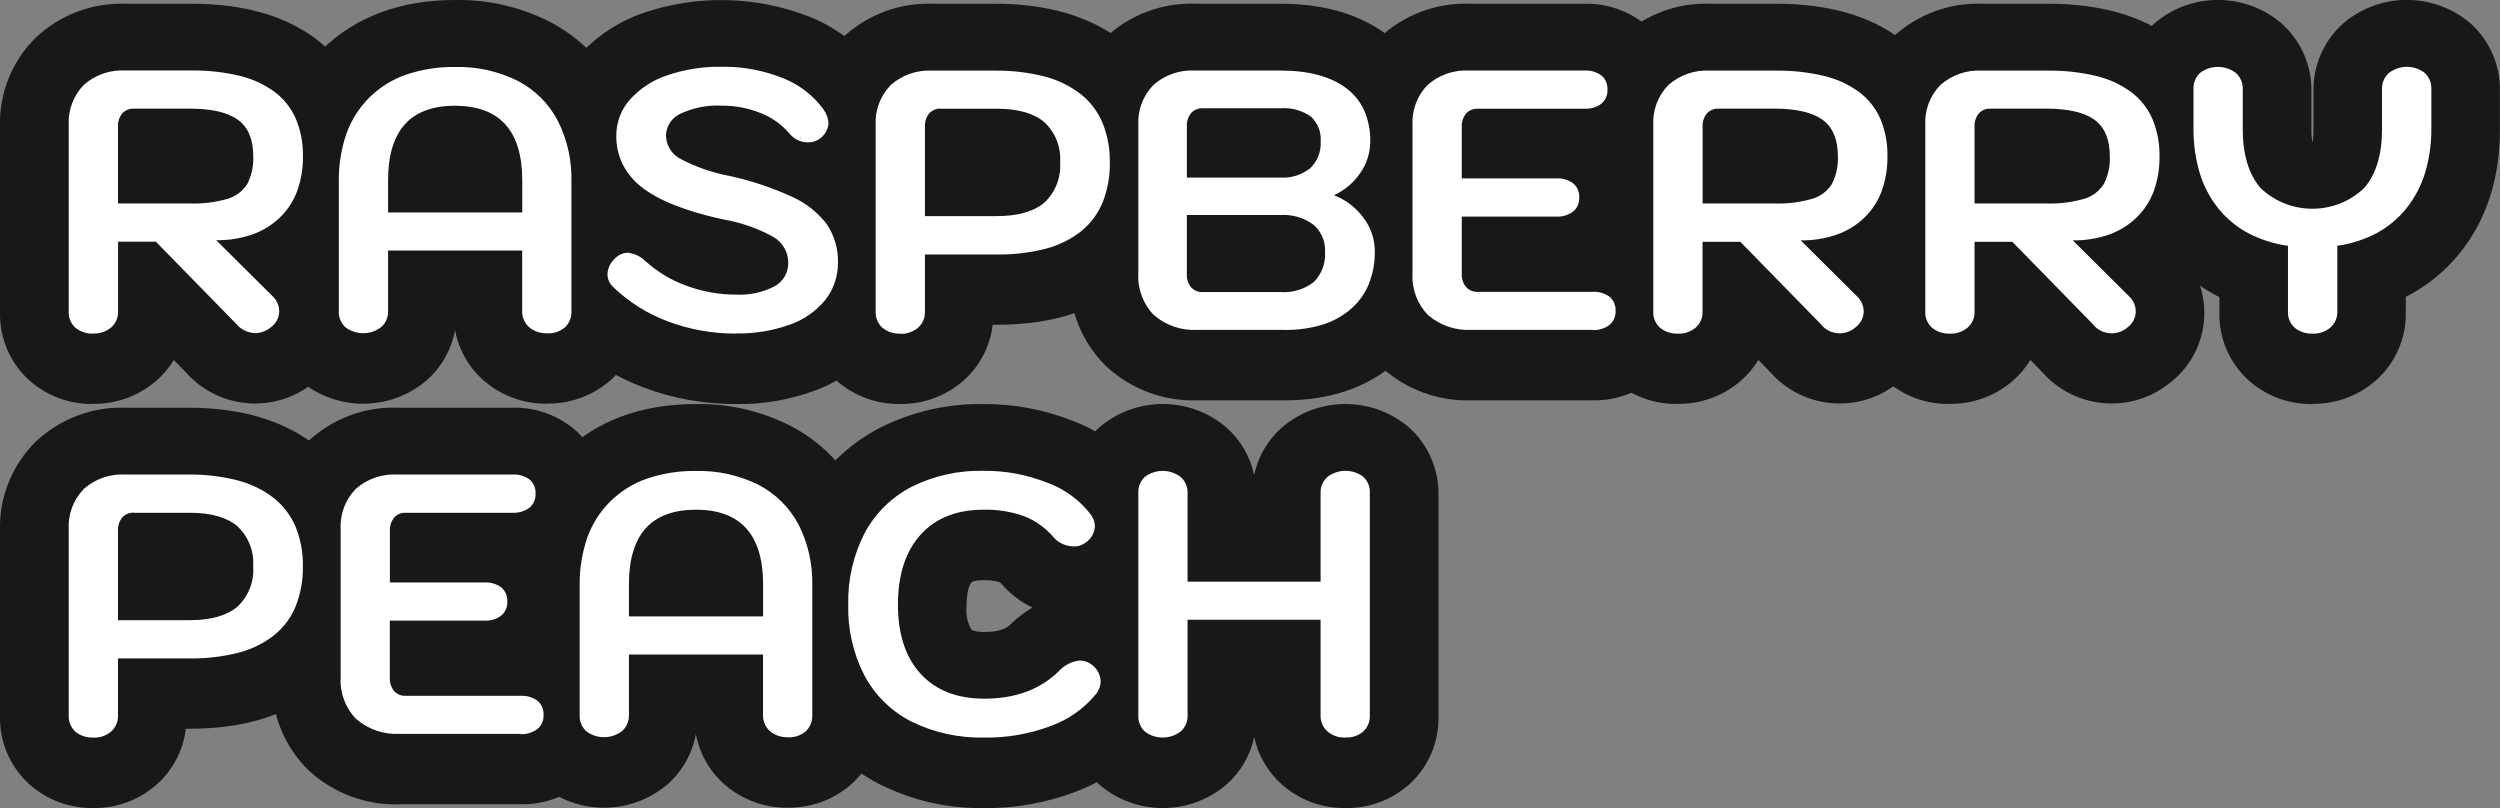 <?xml version="1.0" encoding="UTF-8"?>
<svg id="Layer_1" xmlns="http://www.w3.org/2000/svg" viewBox="0 0 342.65 110.75">
  <rect x="0" y="0" width="342.65" height="110.75" fill="#808080" stroke="none"/>
  <defs>
    <style>
      .cls-1 {
        fill: #fff;
      }

      .cls-2 {
        fill: #1a1717;
      }
    </style>
  </defs>
  <g id="Group_53">
    <path id="Path_84" class="cls-2" d="M12.77,110.74c-3.19.05-6.29-1.08-8.68-3.19C1.45,105.2-.04,101.82,0,98.29v-25.49c-.15-4.61,1.64-9.08,4.94-12.31,3.31-3.1,7.71-4.76,12.24-4.61h8.58c7.31,0,13.22,1.77,17.59,5.25,3.45,2.75,7.55,7.89,7.55,16.75s-4,13.92-7.36,16.67c-4.32,3.53-10.2,5.33-17.48,5.33h-.59c-.35,2.95-1.77,5.67-3.99,7.64-2.4,2.13-5.52,3.28-8.72,3.23"/>
    <path id="Path_86" class="cls-2" d="M54.81,110.24c-4.61.16-9.09-1.5-12.48-4.63-3.37-3.27-5.2-7.81-5.05-12.5v-20.31c-.15-4.61,1.64-9.08,4.94-12.31,3.31-3.1,7.71-4.76,12.24-4.61h15.79c3.06-.07,6.04.96,8.4,2.9,2.68,2.27,4.21,5.63,4.15,9.14.05,3.55-1.53,6.93-4.28,9.18-.2.16-.42.33-.65.5.72,1.6,1.09,3.34,1.08,5.1.01,1.75-.36,3.49-1.09,5.08,3.81,2.09,6.14,6.11,6.07,10.46.05,3.55-1.53,6.94-4.29,9.18-2.34,1.88-5.27,2.87-8.27,2.81h-16.55Z"/>
    <path id="Path_88" class="cls-2" d="M107.98,110.7c-3.21.05-6.32-1.1-8.73-3.23-2.02-1.79-3.39-4.21-3.87-6.87-.48,2.66-1.85,5.08-3.87,6.88-5,4.28-12.38,4.3-17.4.04-2.64-2.35-4.13-5.74-4.08-9.27v-17.77c0-9.33,3.81-15.06,7.01-18.22,4.61-4.57,10.79-6.88,18.34-6.88,4.47-.08,8.89.93,12.88,2.94,4.03,2.07,7.33,5.33,9.46,9.33,2.06,3.96,3.09,8.36,3.02,12.82v17.77c.05,3.53-1.44,6.91-4.07,9.26-2.4,2.1-5.5,3.24-8.69,3.19"/>
    <path id="Path_90" class="cls-2" d="M134.89,110.75c-4.95.09-9.85-1.02-14.28-3.24-4.42-2.25-8.04-5.79-10.39-10.16-2.3-4.39-3.46-9.28-3.37-14.24-.09-4.96,1.07-9.85,3.36-14.24,2.33-4.36,5.93-7.91,10.31-10.19,4.41-2.25,9.31-3.38,14.26-3.3,4.2-.03,8.36.76,12.27,2.31,3.97,1.5,7.44,4.09,10,7.48,3.99,5.27,2.95,12.77-2.32,16.76-.14.11-.29.21-.44.31-.24.18-.49.35-.74.51.7.37,1.36.8,1.98,1.3l.15.12.15.13c5.07,4.19,5.87,11.65,1.8,16.82l-.06.08c-2.68,3.33-6.21,5.86-10.21,7.34-3.99,1.51-8.22,2.26-12.48,2.22M134.79,79.52c-.23,0-1.37.02-1.65.33-.33.36-.67,1.41-.67,3.27-.12,1.09.11,2.18.65,3.14.31.34,1.54.36,1.78.36,2.54,0,3.31-.76,3.6-1.05l.18-.17c.86-.81,1.81-1.53,2.82-2.14-1.62-.76-3.06-1.86-4.22-3.23-.08-.1-.19-.19-.31-.25-.71-.2-1.44-.29-2.18-.25"/>
    <path id="Path_92" class="cls-2" d="M184.41,110.75c-3.21.05-6.32-1.1-8.72-3.23-1.92-1.71-3.25-3.98-3.79-6.49-.54,2.52-1.87,4.79-3.8,6.5-5.01,4.28-12.38,4.3-17.41.03-2.63-2.35-4.12-5.73-4.07-9.26v-30.47c-.05-3.53,1.44-6.91,4.07-9.27,5.02-4.26,12.39-4.25,17.4.03,1.93,1.71,3.26,3.98,3.8,6.5.54-2.51,1.87-4.79,3.79-6.49,5.01-4.29,12.38-4.3,17.41-.04,2.64,2.35,4.12,5.73,4.07,9.27v30.47c.05,3.53-1.44,6.92-4.08,9.27-2.4,2.1-5.49,3.24-8.68,3.18"/>
    <path id="Subtraction_5" class="cls-1" d="M184.4,101.09c-.9.04-1.78-.26-2.46-.84-.63-.56-.97-1.37-.94-2.21v-13.1h-18.23v13.1c.03.84-.31,1.65-.94,2.21-1.44,1.11-3.45,1.12-4.9.03-.62-.57-.96-1.39-.91-2.23v-30.47c-.04-.84.29-1.66.91-2.23,1.45-1.09,3.46-1.08,4.9.03.63.56.97,1.37.94,2.21v12.13h18.23v-12.14c-.03-.84.31-1.65.94-2.21,1.44-1.11,3.45-1.12,4.9-.03.62.57.96,1.39.91,2.23v30.47c.04.84-.29,1.66-.91,2.23-.68.57-1.55.86-2.44.81ZM134.89,101.09c-3.44.08-6.86-.67-9.95-2.18-2.74-1.39-4.99-3.59-6.45-6.3-1.55-3.01-2.32-6.36-2.23-9.75-.08-3.39.69-6.75,2.23-9.77,1.45-2.71,3.69-4.93,6.42-6.35,3.06-1.53,6.45-2.29,9.88-2.21,2.99-.03,5.95.52,8.73,1.62,2.35.85,4.41,2.34,5.94,4.32.38.48.6,1.07.61,1.68-.06.94-.57,1.79-1.37,2.28-.44.32-.98.48-1.52.46-.53,0-1.04-.12-1.52-.33-.49-.21-.93-.53-1.27-.94-1.08-1.27-2.46-2.25-4.01-2.87-1.79-.63-3.68-.94-5.58-.89-3.67,0-6.58,1.15-8.63,3.43s-3.1,5.49-3.1,9.57,1.05,7.24,3.12,9.5,5,3.4,8.71,3.4c4.25,0,7.68-1.26,10.21-3.76.75-.83,1.78-1.36,2.9-1.47.61,0,1.21.22,1.68.61.7.53,1.13,1.35,1.17,2.23-.02.65-.25,1.28-.66,1.78-1.64,1.99-3.79,3.5-6.22,4.37-2.9,1.08-5.97,1.62-9.07,1.57h0ZM12.77,101.09c-.89.04-1.76-.25-2.44-.81-.62-.57-.96-1.39-.91-2.24v-25.49c-.12-2.05.63-4.06,2.06-5.53,1.57-1.39,3.62-2.1,5.71-1.98h8.58c2.29-.03,4.57.24,6.79.8,1.79.46,3.47,1.27,4.94,2.4,1.32,1.04,2.35,2.4,3.01,3.95.7,1.73,1.04,3.58,1,5.45.04,1.86-.3,3.71-.98,5.45-.63,1.54-1.64,2.9-2.93,3.95-1.43,1.13-3.08,1.94-4.84,2.4-2.18.56-4.43.83-6.69.8h-9.9v7.82c.03.84-.31,1.65-.94,2.21-.69.58-1.57.87-2.47.83h0ZM18.35,70.27c-.61-.03-1.19.21-1.6.66-.41.52-.62,1.17-.58,1.83v12.24h9.85c2.88,0,5.07-.62,6.51-1.84,1.52-1.42,2.32-3.45,2.17-5.52.15-2.07-.65-4.1-2.17-5.52-1.44-1.22-3.63-1.84-6.51-1.84h-7.67ZM107.98,101.04c-.9.04-1.78-.26-2.46-.84-.63-.56-.97-1.37-.94-2.21v-8.28h-18.38v8.28c.03.84-.31,1.65-.94,2.21-1.44,1.11-3.45,1.12-4.9.03-.62-.57-.96-1.39-.91-2.23v-17.77c-.03-2.23.32-4.45,1.05-6.56.67-1.87,1.75-3.57,3.16-4.96,1.43-1.4,3.15-2.47,5.04-3.12,2.15-.72,4.42-1.08,6.69-1.04,2.95-.07,5.88.57,8.53,1.88,2.35,1.2,4.27,3.1,5.51,5.43,1.32,2.59,1.97,5.47,1.9,8.38v17.77c.04.84-.29,1.66-.91,2.24-.68.56-1.55.85-2.43.81ZM95.39,69.86c-3.05,0-5.37.86-6.89,2.55s-2.3,4.27-2.3,7.65v4.42h18.39v-4.42c0-3.37-.78-5.94-2.31-7.64s-3.85-2.56-6.88-2.56ZM71.37,100.58h-16.55c-2.19.13-4.34-.6-6-2.03-1.48-1.51-2.25-3.58-2.13-5.69v-20.31c-.12-2.05.63-4.06,2.06-5.53,1.57-1.39,3.62-2.1,5.72-1.98h15.79c.83-.05,1.66.19,2.33.69.56.49.86,1.21.81,1.96.03.73-.28,1.43-.84,1.9-.67.49-1.48.73-2.31.69h-14.63c-.61-.03-1.19.21-1.6.66-.41.52-.62,1.17-.58,1.83v7.06h12.95c.83-.05,1.66.19,2.33.69.56.49.86,1.21.81,1.96.03.73-.28,1.43-.84,1.9-.67.49-1.48.73-2.31.68h-12.95v7.82c-.04.66.17,1.31.58,1.83.41.45.99.69,1.6.66h15.74c.84-.05,1.66.19,2.34.69.56.49.86,1.21.81,1.96.03.73-.28,1.43-.84,1.9-.67.49-1.48.74-2.31.7Z"/>
  </g>
  <g id="Group_54">
    <path id="Path_127" class="cls-2" d="M12.76,55.37c-3.19.05-6.29-1.08-8.69-3.19C1.44,49.83-.04,46.45,0,42.92v-25.49c-.15-4.61,1.64-9.08,4.94-12.31C8.25,2.02,12.65.37,17.18.51h9.04c7.13,0,12.89,1.64,17.13,4.87,3.45,2.63,7.56,7.59,7.56,16.26.17,5.33-1.74,10.53-5.33,14.47,3.49,5.15,2.5,12.1-2.27,16.08l-.18.15-.19.14c-5.25,4.25-12.92,3.64-17.42-1.4l-1.7-1.74c-.69,1.13-1.55,2.14-2.57,2.99-2.38,1.99-5.39,3.06-8.49,3.02"/>
    <path id="Path_129" class="cls-2" d="M74.97,55.33c-3.21.05-6.32-1.1-8.73-3.23-2.02-1.79-3.39-4.21-3.87-6.87-.48,2.66-1.85,5.08-3.87,6.88-5,4.28-12.38,4.3-17.4.04-2.64-2.35-4.13-5.74-4.08-9.27v-17.77c0-9.33,3.81-15.06,7.01-18.22C48.66,2.32,54.83,0,62.38,0c4.47-.08,8.89.93,12.88,2.94,4.03,2.07,7.33,5.33,9.46,9.33,2.06,3.96,3.09,8.36,3.02,12.82v17.77c.05,3.53-1.44,6.91-4.07,9.26-2.4,2.1-5.5,3.24-8.69,3.19"/>
    <path id="Path_130" class="cls-2" d="M100.92,55.38c-4.33.02-8.62-.74-12.67-2.26-4.02-1.5-7.69-3.81-10.78-6.79l-.11-.1c-2.24-2.21-3.51-5.23-3.52-8.38.03-3.31,1.39-6.48,3.77-8.78.11-.11.22-.21.33-.32-1.9-2.95-2.9-6.38-2.88-9.89,0-4.03,1.43-7.92,4.06-10.98,2.43-2.8,5.56-4.9,9.06-6.11,7.41-2.52,15.47-2.33,22.76.52,3.91,1.56,7.28,4.23,9.7,7.66l.14.2.12.2c1.31,2.02,2.03,4.37,2.07,6.78v.38c-.1,2.6-1.05,5.1-2.71,7.11.29.36.57.73.83,1.11,2.11,3.11,3.21,6.79,3.15,10.55.02,3.95-1.29,7.78-3.72,10.89-2.34,2.92-5.44,5.14-8.96,6.41-3.41,1.24-7.01,1.85-10.64,1.8"/>
    <path id="Path_131" class="cls-2" d="M123.36,55.37c-3.19.05-6.29-1.08-8.69-3.19-2.63-2.35-4.12-5.73-4.07-9.26v-25.49c-.15-4.61,1.64-9.08,4.94-12.31,3.31-3.1,7.71-4.76,12.23-4.61h8.58c7.31,0,13.22,1.77,17.59,5.25,3.44,2.75,7.55,7.88,7.55,16.75s-4,13.93-7.36,16.67c-4.32,3.53-10.2,5.33-17.48,5.33h-.59c-.35,2.95-1.77,5.67-3.99,7.64-2.4,2.12-5.51,3.27-8.72,3.22"/>
    <path id="Path_132" class="cls-2" d="M164.14,54.87c-4.61.16-9.09-1.5-12.48-4.63-3.37-3.27-5.2-7.81-5.05-12.5v-20.31c-.15-4.61,1.64-9.08,4.94-12.31,3.31-3.1,7.71-4.76,12.24-4.61h11.73c6.05,0,11.05,1.5,14.86,4.47,4.45,3.53,6.99,8.95,6.83,14.63,0,2.39-.51,4.75-1.48,6.93,1.37,2.48,2.09,5.27,2.09,8.11.18,5.72-2.19,11.23-6.48,15.02-3.94,3.45-9.06,5.2-15.21,5.2h-11.98Z"/>
    <path id="Path_133" class="cls-2" d="M201.72,54.87c-4.61.16-9.09-1.5-12.48-4.63-3.37-3.27-5.2-7.81-5.05-12.5v-20.31c-.15-4.61,1.64-9.08,4.94-12.31,3.31-3.1,7.71-4.75,12.23-4.61h15.8c3.06-.07,6.04.96,8.4,2.9,2.68,2.27,4.21,5.63,4.16,9.15.05,3.55-1.53,6.93-4.28,9.18-.2.16-.42.33-.65.5.72,1.6,1.09,3.34,1.08,5.1,0,1.75-.37,3.48-1.11,5.07,5.77,3.28,7.79,10.61,4.52,16.38-.71,1.24-1.63,2.35-2.73,3.27-2.34,1.87-5.26,2.87-8.26,2.81h-16.56Z"/>
    <path id="Path_134" class="cls-2" d="M229.95,55.37c-3.19.05-6.29-1.08-8.69-3.19-2.63-2.35-4.12-5.73-4.07-9.26v-25.49c-.15-4.61,1.64-9.08,4.94-12.31,3.31-3.1,7.7-4.76,12.23-4.61h9.04c7.13,0,12.89,1.64,17.13,4.87,3.45,2.63,7.56,7.59,7.56,16.26.17,5.33-1.74,10.53-5.33,14.47,3.49,5.15,2.5,12.1-2.27,16.08l-.18.15-.19.14c-5.25,4.25-12.92,3.64-17.42-1.4l-1.7-1.74c-.69,1.13-1.55,2.14-2.56,2.99-2.38,1.99-5.39,3.06-8.49,3.02"/>
    <path id="Path_135" class="cls-2" d="M267.22,55.37c-3.19.05-6.29-1.08-8.69-3.19-2.63-2.35-4.12-5.73-4.07-9.26v-25.49c-.15-4.61,1.64-9.08,4.94-12.31,3.31-3.1,7.71-4.76,12.24-4.61h9.04c7.13,0,12.89,1.64,17.13,4.87,3.45,2.63,7.56,7.59,7.56,16.26.17,5.33-1.74,10.53-5.33,14.47,3.49,5.15,2.5,12.1-2.27,16.08l-.18.15-.19.14c-5.25,4.25-12.92,3.64-17.42-1.4l-1.7-1.74c-.69,1.13-1.55,2.14-2.56,2.99-2.38,1.99-5.39,3.06-8.49,3.02"/>
    <path id="Path_136" class="cls-2" d="M316.94,55.38c-3.19.05-6.28-1.08-8.68-3.19-2.64-2.35-4.12-5.73-4.07-9.27v-2.19c-2.89-1.45-5.43-3.5-7.46-6.02-3.64-4.51-5.49-10.2-5.49-16.93v-5.33c-.05-3.53,1.44-6.91,4.07-9.27,5.02-4.26,12.39-4.25,17.4.03,2.63,2.34,4.13,5.71,4.09,9.23v5.48c0,.51.03,1.01.11,1.51h.06c.08-.5.12-1.01.11-1.51v-5.48c-.04-3.52,1.45-6.89,4.08-9.23,5.01-4.28,12.38-4.3,17.41-.04,2.64,2.35,4.12,5.73,4.07,9.27v5.33c0,6.67-1.84,12.35-5.47,16.88-2.02,2.52-4.55,4.58-7.43,6.04v2.21c.04,3.52-1.45,6.89-4.09,9.23-2.4,2.12-5.51,3.27-8.72,3.22"/>
    <path id="Subtraction_6" class="cls-1" d="M316.94,45.72c-.89.04-1.76-.25-2.44-.81-.62-.57-.96-1.39-.91-2.23v-8.99c-1.91-.26-3.75-.85-5.46-1.74-1.58-.84-2.97-2-4.09-3.39-1.15-1.44-2.02-3.09-2.55-4.86-.59-2-.87-4.07-.85-6.16v-5.33c-.04-.84.29-1.66.91-2.23,1.45-1.09,3.46-1.08,4.9.02.63.56.97,1.37.94,2.21v5.48c0,3.5.83,6.23,2.46,8.1,3.98,3.76,10.19,3.76,14.17,0,1.64-1.87,2.46-4.6,2.46-8.1v-5.48c-.03-.84.31-1.65.94-2.21,1.44-1.11,3.45-1.12,4.9-.02.62.57.96,1.39.92,2.23v5.33c.02,2.07-.26,4.14-.85,6.12-.54,1.77-1.4,3.42-2.55,4.87-1.12,1.4-2.5,2.56-4.07,3.41-1.69.89-3.53,1.48-5.42,1.75v8.99c.03.84-.31,1.65-.94,2.21-.69.58-1.57.88-2.46.84ZM267.23,45.72c-.89.04-1.75-.25-2.44-.81-.62-.57-.96-1.39-.91-2.23v-25.49c-.12-2.05.63-4.06,2.06-5.53,1.57-1.39,3.62-2.1,5.71-1.98h9.04c2.24-.03,4.47.22,6.64.74,1.73.41,3.35,1.16,4.79,2.21,1.26.96,2.26,2.22,2.89,3.67.67,1.62,1,3.36.97,5.12.03,1.65-.25,3.29-.81,4.84-.52,1.38-1.35,2.63-2.42,3.64-1.08,1.02-2.37,1.8-3.78,2.28-1.57.53-3.22.79-4.88.76l7.72,7.67c.58.54.91,1.29.92,2.08-.01.84-.41,1.62-1.07,2.13-1.35,1.23-3.45,1.13-4.68-.22-.07-.08-.14-.16-.2-.24l-10.97-11.22h-5.18v9.55c.04.85-.32,1.68-.97,2.23-.69.56-1.55.85-2.44.81ZM272.81,14.89c-.61-.03-1.19.21-1.6.66-.41.52-.62,1.17-.58,1.83v10.51h9.85c1.77.06,3.53-.16,5.23-.66,1.11-.33,2.06-1.07,2.67-2.06.58-1.17.85-2.48.79-3.78,0-2.29-.71-3.97-2.11-4.98s-3.61-1.52-6.58-1.52h-7.66ZM229.95,45.72c-.89.04-1.76-.25-2.44-.81-.62-.57-.96-1.39-.91-2.23v-25.49c-.12-2.05.63-4.06,2.06-5.53,1.57-1.39,3.62-2.1,5.71-1.98h9.04c2.24-.03,4.47.22,6.64.74,1.73.41,3.35,1.16,4.79,2.21,1.26.96,2.26,2.22,2.89,3.67.67,1.62,1,3.36.96,5.12.03,1.65-.25,3.29-.81,4.84-.52,1.38-1.35,2.63-2.42,3.64-1.08,1.02-2.37,1.8-3.78,2.28-1.57.53-3.22.79-4.88.76l7.72,7.67c.58.54.91,1.29.92,2.08-.01.84-.41,1.62-1.07,2.13-1.35,1.23-3.44,1.13-4.67-.22-.07-.08-.14-.16-.2-.24l-10.97-11.22h-5.18v9.55c.04.85-.32,1.68-.96,2.23-.69.56-1.55.85-2.44.81ZM235.54,14.89c-.6-.03-1.19.21-1.6.66-.41.52-.62,1.17-.58,1.83v10.51h9.85c1.77.06,3.53-.16,5.23-.66,1.11-.33,2.06-1.07,2.67-2.06.58-1.17.85-2.48.79-3.78,0-2.29-.71-3.97-2.11-4.98s-3.61-1.52-6.58-1.52h-7.67ZM123.37,45.72c-.89.04-1.75-.25-2.44-.81-.62-.57-.96-1.39-.91-2.23v-25.49c-.12-2.05.63-4.06,2.06-5.53,1.57-1.39,3.62-2.1,5.71-1.98h8.58c2.29-.03,4.57.24,6.79.8,1.79.46,3.47,1.27,4.94,2.4,1.32,1.04,2.35,2.4,3.01,3.95.7,1.73,1.04,3.58,1,5.45.04,1.86-.3,3.71-.98,5.45-.63,1.54-1.64,2.9-2.93,3.95-1.43,1.13-3.08,1.94-4.84,2.4-2.18.56-4.43.83-6.69.8h-9.9v7.82c.03.84-.31,1.65-.94,2.21-.69.58-1.57.88-2.46.84ZM128.95,14.89c-.6-.03-1.19.21-1.6.66-.41.52-.62,1.17-.58,1.83v12.24h9.85c2.88,0,5.07-.62,6.51-1.84,1.52-1.42,2.32-3.45,2.17-5.52.15-2.07-.65-4.11-2.17-5.52-1.44-1.22-3.63-1.84-6.51-1.84h-7.66ZM100.92,45.72c-3.19.02-6.35-.54-9.34-1.65-2.82-1.05-5.39-2.66-7.56-4.75-.48-.45-.75-1.07-.76-1.73.03-.82.4-1.59,1.01-2.14.46-.5,1.1-.8,1.78-.81.92.11,1.78.52,2.44,1.17,1.65,1.49,3.57,2.63,5.66,3.38,2.17.79,4.47,1.2,6.78,1.19,1.81.09,3.62-.3,5.23-1.14,1.18-.64,1.9-1.88,1.88-3.23,0-1.45-.77-2.8-2.03-3.53-2.15-1.19-4.48-2-6.91-2.41-5.09-1.11-8.84-2.6-11.15-4.42-1.09-.84-1.98-1.91-2.61-3.14-.59-1.22-.89-2.57-.87-3.92,0-1.8.64-3.54,1.83-4.9,1.38-1.54,3.14-2.7,5.1-3.35,2.41-.83,4.95-1.23,7.49-1.19,2.88-.05,5.73.48,8.4,1.55,2.25.88,4.2,2.38,5.61,4.34.38.54.61,1.17.66,1.83-.06.88-.53,1.69-1.26,2.18-.45.31-.98.47-1.52.46-1.01.02-1.96-.43-2.59-1.22-1.06-1.24-2.41-2.2-3.93-2.79-1.7-.69-3.52-1.03-5.36-1.02-1.93-.1-3.86.28-5.61,1.09-1.2.53-1.99,1.71-2.01,3.02.03,1.33.78,2.55,1.96,3.17,2.13,1.13,4.41,1.92,6.78,2.36,2.96.64,5.83,1.61,8.58,2.87,1.88.84,3.51,2.14,4.75,3.78,1.02,1.55,1.55,3.37,1.5,5.23.02,1.85-.59,3.65-1.73,5.1-1.28,1.56-2.97,2.74-4.88,3.4-2.35.84-4.82,1.24-7.31,1.2ZM12.77,45.72c-.89.04-1.75-.25-2.44-.81-.62-.57-.96-1.39-.91-2.24v-25.49c-.12-2.05.63-4.06,2.06-5.54,1.57-1.39,3.62-2.1,5.71-1.98h9.04c2.24-.03,4.47.22,6.64.74,1.73.41,3.35,1.16,4.79,2.21,1.26.96,2.26,2.22,2.89,3.67.67,1.62,1,3.36.97,5.12.03,1.65-.25,3.29-.81,4.84-.52,1.38-1.35,2.63-2.42,3.64-1.08,1.02-2.37,1.8-3.78,2.28-1.57.53-3.22.79-4.88.76l7.72,7.67c.58.54.91,1.29.92,2.08-.01.84-.41,1.62-1.07,2.13-.61.52-1.38.83-2.18.86-1.05-.03-2.03-.51-2.69-1.32l-10.97-11.22h-5.18v9.55c.04.85-.32,1.68-.97,2.23-.69.56-1.55.85-2.44.81ZM18.35,14.89c-.61-.03-1.19.21-1.6.66-.41.52-.62,1.17-.58,1.83v10.51h9.85c1.77.06,3.53-.16,5.23-.66,1.11-.33,2.06-1.07,2.67-2.06.58-1.17.85-2.48.79-3.78,0-2.29-.71-3.97-2.11-4.98s-3.61-1.52-6.58-1.52h-7.66ZM74.97,45.67c-.9.04-1.78-.26-2.46-.84-.63-.56-.97-1.37-.94-2.21v-8.28h-18.38v8.28c.03.84-.31,1.65-.94,2.21-1.44,1.11-3.45,1.12-4.9.03-.62-.57-.96-1.39-.91-2.23v-17.77c-.03-2.23.32-4.45,1.05-6.56.67-1.87,1.75-3.56,3.16-4.96,1.43-1.4,3.15-2.47,5.04-3.12,2.15-.72,4.42-1.08,6.69-1.04,2.96-.07,5.88.57,8.54,1.88,2.35,1.21,4.27,3.1,5.5,5.43,1.32,2.59,1.97,5.47,1.9,8.38v17.77c.04.84-.29,1.66-.9,2.24-.68.57-1.56.86-2.44.81h0ZM62.38,14.49c-3.05,0-5.37.86-6.89,2.55s-2.3,4.27-2.3,7.66v4.42h18.39v-4.42c0-3.37-.78-5.94-2.31-7.64s-3.85-2.56-6.88-2.56ZM218.28,45.21h-16.56c-2.19.13-4.34-.6-5.99-2.03-1.48-1.51-2.25-3.58-2.13-5.69v-20.31c-.12-2.05.63-4.06,2.06-5.53,1.57-1.39,3.62-2.1,5.72-1.98h15.79c.84-.05,1.66.19,2.34.69.56.49.85,1.21.81,1.96.03.73-.28,1.43-.84,1.9-.67.49-1.48.73-2.31.68h-14.63c-.6-.03-1.19.21-1.6.66-.41.52-.62,1.17-.59,1.83v7.06h12.95c.84-.05,1.66.19,2.34.69.56.49.85,1.21.81,1.96.03.73-.28,1.43-.84,1.9-.67.49-1.48.73-2.31.69h-12.95v7.82c-.04.66.17,1.31.59,1.83.41.45.99.69,1.6.66h15.74c.84-.05,1.66.19,2.34.68.56.49.85,1.21.81,1.96.03.73-.28,1.43-.84,1.9-.67.49-1.48.74-2.31.7h0ZM176.13,45.21h-11.99c-2.19.13-4.34-.6-5.99-2.03-1.48-1.51-2.25-3.58-2.13-5.69v-20.31c-.12-2.05.63-4.06,2.06-5.53,1.57-1.39,3.62-2.1,5.71-1.98h11.73c3.91,0,6.96.84,9.09,2.49,1.04.8,1.87,1.85,2.4,3.05.55,1.32.83,2.74.8,4.16,0,1.55-.48,3.07-1.37,4.34-.89,1.31-2.12,2.36-3.55,3.02v.05c1.59.62,2.98,1.69,3.99,3.07,1,1.31,1.54,2.9,1.55,4.55.03,1.55-.25,3.09-.82,4.53-.54,1.32-1.38,2.49-2.46,3.42-1.13.98-2.46,1.71-3.89,2.15-1.66.5-3.39.74-5.12.72h0ZM162.67,29.47v8.07c-.04.66.17,1.31.58,1.83.41.45.99.69,1.6.66h10.66c1.64.12,3.27-.37,4.57-1.38,1.08-1.1,1.64-2.61,1.53-4.15.07-1.42-.52-2.79-1.6-3.71-1.3-.95-2.89-1.42-4.49-1.32h-12.85ZM164.85,14.84c-.61-.03-1.19.21-1.6.66-.41.52-.62,1.17-.58,1.83v7.01h12.85c1.46.09,2.89-.37,4.04-1.27,1-.94,1.53-2.28,1.45-3.66.11-1.3-.4-2.58-1.37-3.46-1.21-.83-2.66-1.22-4.12-1.11h-10.66Z"/>
  </g>
</svg>